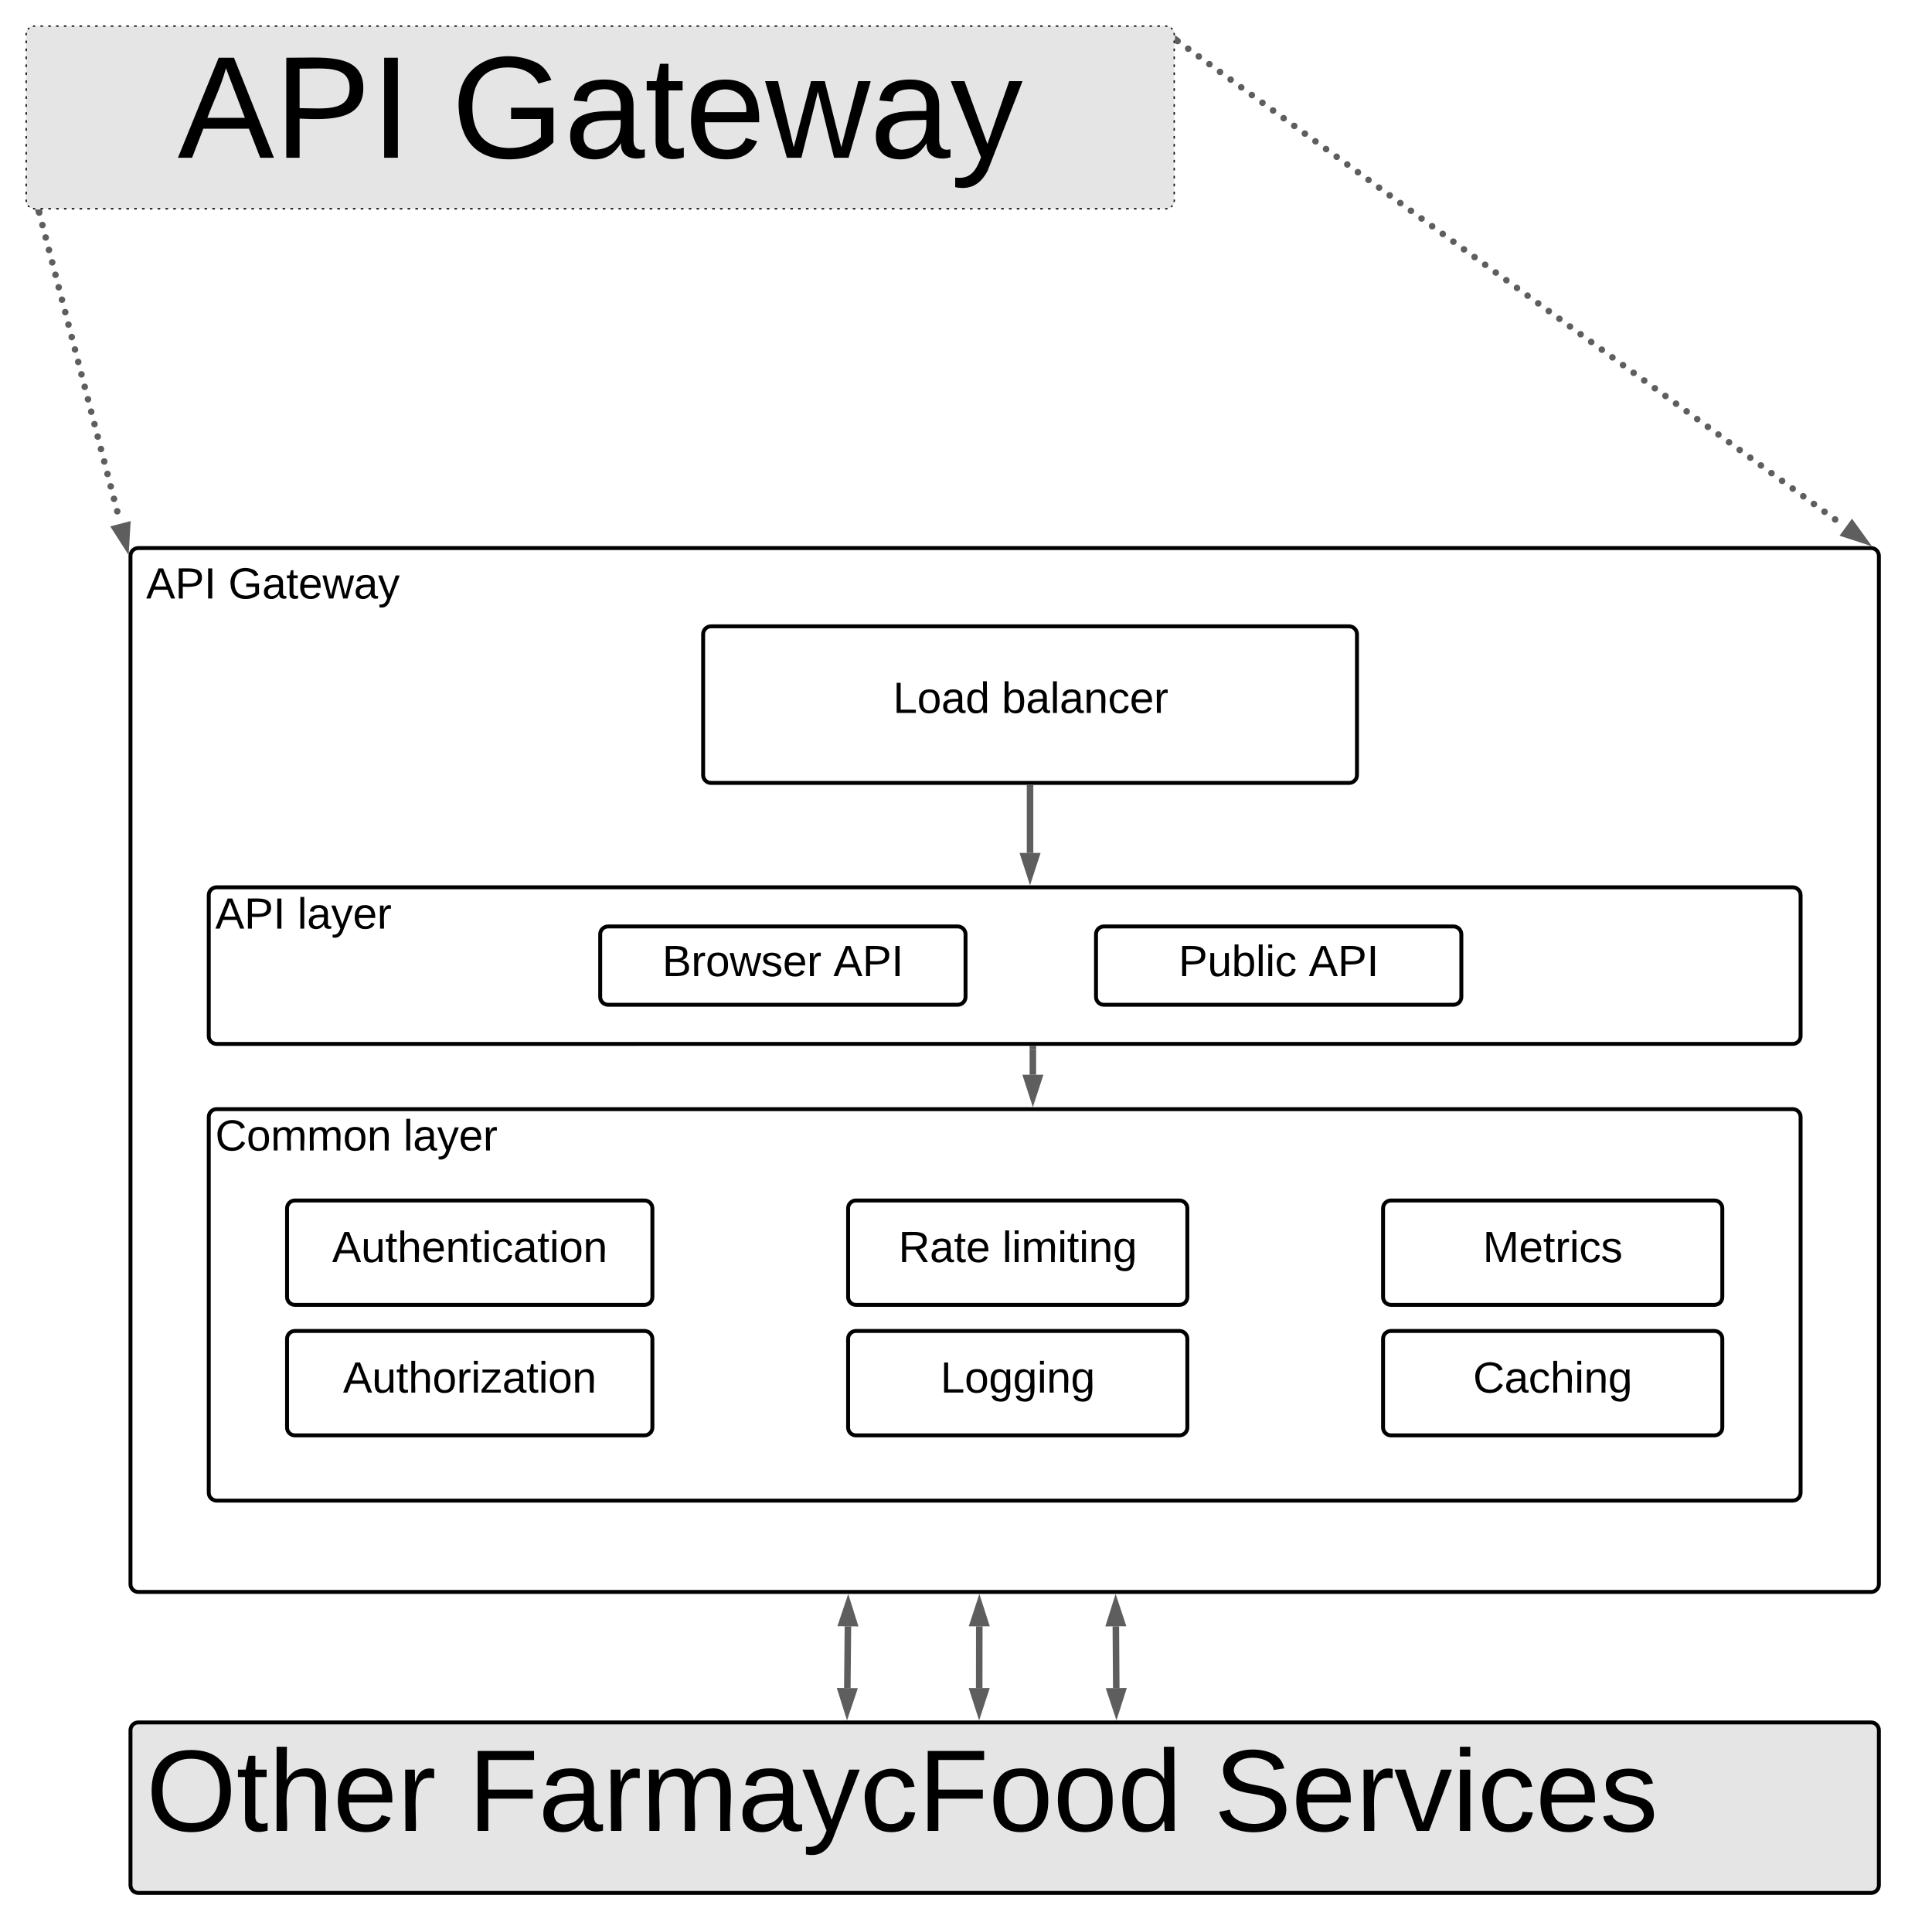 <svg xmlns="http://www.w3.org/2000/svg" xmlns:xlink="http://www.w3.org/1999/xlink" xmlns:lucid="lucid" width="1480.71" height="1470.67"><g transform="translate(-380 -280)" lucid:page-tab-id="IlzKaeKFK78S"><path d="M0 0h2000v2000H0z" fill="#fff"/><path d="M480 706c0-3.3 2.7-6 6-6h1328c3.3 0 6 2.7 6 6v788c0 3.3-2.7 6-6 6H486c-3.3 0-6-2.7-6-6z" stroke="#000" stroke-width="3" fill="#fff"/><use xlink:href="#a" transform="matrix(1,0,0,1,492,712) translate(0 26.667)"/><use xlink:href="#b" transform="matrix(1,0,0,1,492,712) translate(62.963 26.667)"/><path d="M540 1136c0-3.3 2.7-6 6-6h1208c3.3 0 6 2.7 6 6v288c0 3.3-2.7 6-6 6H546c-3.3 0-6-2.7-6-6z" stroke="#000" stroke-width="3" fill="#fff" fill-opacity="0"/><use xlink:href="#c" transform="matrix(1,0,0,1,545,1135) translate(0 26.667)"/><use xlink:href="#d" transform="matrix(1,0,0,1,545,1135) translate(144.167 26.667)"/><a xlink:href="https://github.com/selfdriventeam/kata/blob/main/doc/arc/components/notification_engine.md" target="_blank"><path d="M400 306c0-3.3 2.7-6 6-6h868c3.3 0 6 2.7 6 6v128c0 3.3-2.7 6-6 6H406c-3.3 0-6-2.7-6-6z" fill="#e5e5e5"/><path d="M401.35 302.44l1.1-1.1m2.8-1.14l.75-.2h1m4 0h1.98m4 0h2m3.98 0h2m4 0h1.98m4 0h2m3.98 0h2m4 0h1.98m4 0h2m3.98 0h2m3.98 0h2m4 0h2m3.98 0h2m3.98 0h2m4 0h1.98m4 0h2m3.98 0h2m4 0h1.98m4 0h2m3.98 0h2m4 0h1.98m4 0h2m3.98 0h2m4 0h1.98m4 0h2m3.98 0h2m3.98 0h2m4 0h2m3.98 0h2m3.98 0h2m4 0h1.98m4 0h2m3.98 0h2m4 0h1.98m4 0h2m3.98 0h2m4 0h1.98m4 0h2m3.98 0h2m3.98 0h2m4 0h2m3.98 0h2m3.98 0h2m4 0h1.98m4 0h2m3.98 0h2m4 0h1.98m4 0h2m3.98 0h2m4 0h1.98m4 0h2m3.98 0h2m4 0h1.98m4 0h2m3.98 0h2m3.98 0h2m4 0h2m3.98 0h2m3.98 0h2m4 0h1.98m4 0h2m3.98 0h2m4 0h1.98m4 0h2m3.98 0h2m4 0h1.98m4 0h2m3.98 0h2m3.98 0h2m4 0h2m3.98 0h2m3.98 0h2m4 0H838m4 0h2m3.98 0h2m4 0h1.98m4 0h2m3.98 0h2m4 0h1.98m4 0h2m3.98 0h2m4 0h1.98m4 0h2m3.98 0h2m3.98 0h2m4 0h2m3.98 0h2m3.98 0h2m4 0h1.98m4 0h2m3.98 0h2m4 0h1.98m4 0h2m3.98 0h2m4 0h1.98m4 0h2m3.98 0h2m3.98 0h2m4 0h2m3.98 0h2m3.98 0h2m4 0h1.98m4 0h2m3.98 0h2m4 0h1.98m4 0h2m3.98 0h2m4 0h1.98m4 0h2m3.98 0h2m4 0h1.98m4 0h2m3.98 0h2m3.98 0h2m4 0h2m3.98 0h2m3.98 0h2m4 0h1.98m4 0h2m3.98 0h2m4 0h1.98m4 0h2m3.98 0h2m4 0h1.98m4 0h2m3.98 0h2m3.98 0h2m4 0h2m3.98 0h2m3.98 0h2m4 0h1.98m4 0h2m3.98 0h2m4 0h1.98m4 0h2m3.98 0h2m4 0h1.98m4 0h2m3.98 0h2m4 0h1.98m4 0h2m3.98 0h2m3.98 0h2m4 0h2m3.98 0h2m3.98 0h1l.75.2m2.8 1.15l1.1 1.1m1.15 2.8l.2.75v1.02m0 4.06v2.03m0 4.07v2.04m0 4.07v2.03m0 4.07v2.03m0 4.06v2.03m0 4.06v2.03m0 4.05v2.03m0 4.07v2.03m0 4.06v2.03m0 4.07v2.03m0 4.06v2.03m0 4.07v2.03m0 4.06v2.03m0 4.07v2.03m0 4.06v2.04m0 4.07v2.04m0 4.06v2.03m0 4.07v2.03m0 4.06v2.03m0 4.06v2.02m0 4.06V434l-.2.75m-1.15 2.8l-1.1 1.1m-2.8 1.15l-.75.2h-1m-4 0h-1.98m-4 0h-2m-3.98 0h-2m-4 0h-1.98m-4 0h-2m-3.98 0h-2m-4 0h-1.98m-4 0h-2m-3.98 0h-2m-3.98 0h-2m-4 0h-2m-3.98 0h-2m-3.98 0h-2m-4 0h-1.98m-4 0h-2m-3.98 0h-2m-4 0h-1.98m-4 0h-2m-3.98 0h-2m-4 0h-1.98m-4 0h-2m-3.98 0h-2m-4 0h-1.98m-4 0h-2m-3.98 0h-2m-3.98 0h-2m-4 0h-2m-3.98 0h-2m-3.98 0h-2m-4 0h-1.98m-4 0h-2m-3.98 0h-2m-4 0h-1.98m-4 0h-2m-3.98 0h-2m-4 0h-1.98m-4 0h-2m-3.98 0h-2m-3.98 0h-2m-4 0h-2m-3.98 0h-2m-3.98 0h-2m-4 0h-1.98m-4 0h-2m-3.98 0h-2m-4 0h-1.98m-4 0h-2m-3.98 0h-2m-4 0h-1.98m-4 0h-2m-3.98 0h-2m-4 0h-1.98m-4 0h-2m-3.98 0h-2m-3.98 0h-2m-4 0h-2m-3.98 0h-2m-3.98 0h-2m-4 0h-1.98m-4 0h-2m-3.98 0h-2m-4 0h-1.98m-4 0h-2m-3.98 0h-2m-4 0h-1.98m-4 0h-2m-3.98 0h-2m-3.98 0h-2m-4 0h-2m-3.98 0h-2m-3.98 0h-2m-4 0H842m-4 0h-2m-3.98 0h-2m-4 0h-1.98m-4 0h-2m-3.98 0h-2m-4 0h-1.98m-4 0h-2m-3.98 0h-2m-4 0h-1.98m-4 0h-2m-3.98 0h-2m-3.98 0h-2m-4 0h-2m-3.98 0h-2m-3.98 0h-2m-4 0h-1.98m-4 0h-2m-3.98 0h-2m-4 0h-1.98m-4 0h-2m-3.98 0h-2m-4 0h-1.98m-4 0h-2m-3.98 0h-2m-3.98 0h-2m-4 0h-2m-3.98 0h-2m-3.98 0h-2m-4 0h-1.98m-4 0h-2m-3.98 0h-2m-4 0h-1.98m-4 0h-2m-3.98 0h-2m-4 0h-1.98m-4 0h-2m-3.98 0h-2m-4 0h-1.98m-4 0h-2m-3.98 0h-2m-3.98 0h-2m-4 0h-2m-3.98 0h-2m-3.98 0h-2m-4 0h-1.98m-4 0h-2m-3.98 0h-2m-4 0h-1.98m-4 0h-2m-3.98 0h-2m-4 0h-1.98m-4 0h-2m-3.98 0h-2m-3.98 0h-2m-4 0h-2m-3.98 0h-2m-3.98 0h-2m-4 0h-1.98m-4 0h-2m-3.98 0h-2m-4 0h-1.98m-4 0h-2m-3.98 0h-2m-4 0h-1.98m-4 0h-2m-3.98 0h-2m-4 0h-1.98m-4 0h-2m-3.98 0h-2m-3.98 0h-2m-4 0h-2m-3.98 0h-2m-3.98 0h-1l-.75-.2m-2.8-1.15l-1.1-1.1m-1.15-2.8l-.2-.75v-1.02m0-4.06v-2.03m0-4.07v-2.04m0-4.07v-2.03m0-4.07v-2.03m0-4.06v-2.03m0-4.06v-2.03m0-4.05v-2.03m0-4.07v-2.03m0-4.06v-2.03m0-4.07v-2.03m0-4.06v-2.03m0-4.07v-2.03m0-4.06v-2.03m0-4.07v-2.03m0-4.06v-2.04m0-4.07v-2.04m0-4.06v-2.03m0-4.07v-2.03m0-4.06v-2.03m0-4.06v-2.02m0-4.06V306l.2-.75" stroke="#000" fill="none"/><use xlink:href="#e" transform="matrix(1,0,0,1,412,312) translate(104.08 88.889)"/><use xlink:href="#f" transform="matrix(1,0,0,1,412,312) translate(313.957 88.889)"/><path class="lucid-link lucid-hotspot lucid-overlay-hotspot" d="M400 306c0-3.3 2.7-6 6-6h868c3.3 0 6 2.7 6 6v128c0 3.3-2.7 6-6 6H406c-3.3 0-6-2.7-6-6z" fill="none"/><path class="lucid-link lucid-hotspot lucid-overlay-hotspot" d="M401.35 302.44l1.1-1.1m2.8-1.14l.75-.2h1m4 0h1.98m4 0h2m3.98 0h2m4 0h1.98m4 0h2m3.98 0h2m4 0h1.98m4 0h2m3.98 0h2m3.98 0h2m4 0h2m3.98 0h2m3.98 0h2m4 0h1.98m4 0h2m3.98 0h2m4 0h1.98m4 0h2m3.98 0h2m4 0h1.98m4 0h2m3.98 0h2m4 0h1.98m4 0h2m3.98 0h2m3.98 0h2m4 0h2m3.98 0h2m3.98 0h2m4 0h1.98m4 0h2m3.98 0h2m4 0h1.98m4 0h2m3.98 0h2m4 0h1.98m4 0h2m3.98 0h2m3.98 0h2m4 0h2m3.98 0h2m3.98 0h2m4 0h1.98m4 0h2m3.98 0h2m4 0h1.98m4 0h2m3.98 0h2m4 0h1.98m4 0h2m3.98 0h2m4 0h1.98m4 0h2m3.98 0h2m3.98 0h2m4 0h2m3.98 0h2m3.98 0h2m4 0h1.98m4 0h2m3.98 0h2m4 0h1.98m4 0h2m3.98 0h2m4 0h1.98m4 0h2m3.98 0h2m3.98 0h2m4 0h2m3.98 0h2m3.98 0h2m4 0H838m4 0h2m3.98 0h2m4 0h1.98m4 0h2m3.98 0h2m4 0h1.98m4 0h2m3.98 0h2m4 0h1.98m4 0h2m3.98 0h2m3.98 0h2m4 0h2m3.98 0h2m3.98 0h2m4 0h1.98m4 0h2m3.98 0h2m4 0h1.98m4 0h2m3.98 0h2m4 0h1.98m4 0h2m3.98 0h2m3.98 0h2m4 0h2m3.98 0h2m3.98 0h2m4 0h1.98m4 0h2m3.98 0h2m4 0h1.98m4 0h2m3.98 0h2m4 0h1.98m4 0h2m3.98 0h2m4 0h1.98m4 0h2m3.98 0h2m3.98 0h2m4 0h2m3.98 0h2m3.98 0h2m4 0h1.98m4 0h2m3.98 0h2m4 0h1.98m4 0h2m3.98 0h2m4 0h1.98m4 0h2m3.98 0h2m3.98 0h2m4 0h2m3.98 0h2m3.98 0h2m4 0h1.98m4 0h2m3.98 0h2m4 0h1.98m4 0h2m3.98 0h2m4 0h1.98m4 0h2m3.98 0h2m4 0h1.98m4 0h2m3.98 0h2m3.98 0h2m4 0h2m3.98 0h2m3.98 0h1l.75.2m2.8 1.15l1.1 1.1m1.15 2.8l.2.75v1.02m0 4.06v2.03m0 4.07v2.04m0 4.07v2.03m0 4.07v2.03m0 4.06v2.03m0 4.06v2.03m0 4.05v2.03m0 4.07v2.03m0 4.06v2.03m0 4.07v2.03m0 4.06v2.03m0 4.07v2.03m0 4.06v2.03m0 4.07v2.03m0 4.06v2.04m0 4.07v2.04m0 4.06v2.03m0 4.07v2.03m0 4.06v2.03m0 4.06v2.02m0 4.06V434l-.2.75m-1.15 2.8l-1.1 1.1m-2.8 1.15l-.75.2h-1m-4 0h-1.98m-4 0h-2m-3.98 0h-2m-4 0h-1.98m-4 0h-2m-3.98 0h-2m-4 0h-1.98m-4 0h-2m-3.98 0h-2m-3.98 0h-2m-4 0h-2m-3.98 0h-2m-3.98 0h-2m-4 0h-1.98m-4 0h-2m-3.98 0h-2m-4 0h-1.98m-4 0h-2m-3.98 0h-2m-4 0h-1.98m-4 0h-2m-3.98 0h-2m-4 0h-1.98m-4 0h-2m-3.98 0h-2m-3.98 0h-2m-4 0h-2m-3.98 0h-2m-3.98 0h-2m-4 0h-1.98m-4 0h-2m-3.98 0h-2m-4 0h-1.98m-4 0h-2m-3.98 0h-2m-4 0h-1.98m-4 0h-2m-3.98 0h-2m-3.98 0h-2m-4 0h-2m-3.98 0h-2m-3.98 0h-2m-4 0h-1.98m-4 0h-2m-3.98 0h-2m-4 0h-1.98m-4 0h-2m-3.98 0h-2m-4 0h-1.98m-4 0h-2m-3.98 0h-2m-4 0h-1.98m-4 0h-2m-3.98 0h-2m-3.98 0h-2m-4 0h-2m-3.98 0h-2m-3.98 0h-2m-4 0h-1.98m-4 0h-2m-3.98 0h-2m-4 0h-1.98m-4 0h-2m-3.98 0h-2m-4 0h-1.98m-4 0h-2m-3.98 0h-2m-3.98 0h-2m-4 0h-2m-3.98 0h-2m-3.98 0h-2m-4 0H842m-4 0h-2m-3.98 0h-2m-4 0h-1.98m-4 0h-2m-3.98 0h-2m-4 0h-1.98m-4 0h-2m-3.98 0h-2m-4 0h-1.98m-4 0h-2m-3.98 0h-2m-3.98 0h-2m-4 0h-2m-3.98 0h-2m-3.98 0h-2m-4 0h-1.98m-4 0h-2m-3.98 0h-2m-4 0h-1.98m-4 0h-2m-3.98 0h-2m-4 0h-1.98m-4 0h-2m-3.98 0h-2m-3.98 0h-2m-4 0h-2m-3.98 0h-2m-3.98 0h-2m-4 0h-1.98m-4 0h-2m-3.98 0h-2m-4 0h-1.98m-4 0h-2m-3.98 0h-2m-4 0h-1.98m-4 0h-2m-3.98 0h-2m-4 0h-1.98m-4 0h-2m-3.98 0h-2m-3.98 0h-2m-4 0h-2m-3.98 0h-2m-3.98 0h-2m-4 0h-1.98m-4 0h-2m-3.98 0h-2m-4 0h-1.98m-4 0h-2m-3.98 0h-2m-4 0h-1.98m-4 0h-2m-3.98 0h-2m-3.98 0h-2m-4 0h-2m-3.98 0h-2m-3.98 0h-2m-4 0h-1.98m-4 0h-2m-3.98 0h-2m-4 0h-1.98m-4 0h-2m-3.98 0h-2m-4 0h-1.98m-4 0h-2m-3.98 0h-2m-4 0h-1.98m-4 0h-2m-3.98 0h-2m-3.98 0h-2m-4 0h-2m-3.98 0h-2m-3.98 0h-1l-.75-.2m-2.8-1.15l-1.1-1.1m-1.15-2.8l-.2-.75v-1.02m0-4.06v-2.03m0-4.07v-2.04m0-4.07v-2.03m0-4.07v-2.03m0-4.06v-2.03m0-4.06v-2.03m0-4.05v-2.03m0-4.07v-2.03m0-4.06v-2.03m0-4.07v-2.03m0-4.06v-2.03m0-4.07v-2.03m0-4.06v-2.03m0-4.07v-2.03m0-4.06v-2.04m0-4.07v-2.04m0-4.06v-2.03m0-4.07v-2.03m0-4.06v-2.03m0-4.06v-2.02m0-4.06V306l.2-.75" fill="none"/></a><path d="M412.53 442.92c0 1.38-1.12 2.5-2.5 2.5s-2.5-1.12-2.5-2.5 1.12-2.5 2.5-2.5 2.5 1.12 2.5 2.5zm2.5 9.54c0 1.38-1.13 2.5-2.5 2.5-1.4 0-2.5-1.12-2.5-2.5s1.1-2.5 2.5-2.5c1.37 0 2.5 1.12 2.5 2.5zm2.5 9.53c0 1.38-1.13 2.5-2.5 2.5-1.4 0-2.5-1.12-2.5-2.5 0-1.4 1.1-2.5 2.5-2.5 1.37 0 2.5 1.1 2.5 2.5zm2.48 9.53c0 1.38-1.1 2.5-2.5 2.5-1.37 0-2.5-1.12-2.5-2.5s1.13-2.5 2.5-2.5c1.4 0 2.5 1.12 2.5 2.5zm2.5 9.54c0 1.38-1.12 2.5-2.5 2.5s-2.5-1.12-2.5-2.5 1.12-2.5 2.5-2.5 2.5 1.12 2.5 2.5zm2.5 9.54c0 1.4-1.13 2.5-2.5 2.5-1.4 0-2.5-1.1-2.5-2.5 0-1.37 1.1-2.5 2.5-2.5 1.37 0 2.5 1.13 2.5 2.5zm2.48 9.55c0 1.38-1.12 2.5-2.5 2.5s-2.5-1.12-2.5-2.5c0-1.4 1.12-2.5 2.5-2.5s2.5 1.1 2.5 2.5zm2.5 9.53c0 1.38-1.13 2.5-2.5 2.5-1.4 0-2.5-1.12-2.5-2.5s1.1-2.5 2.5-2.5c1.37 0 2.5 1.12 2.5 2.5zm2.5 9.54c0 1.38-1.13 2.5-2.5 2.5-1.4 0-2.5-1.12-2.5-2.5s1.1-2.5 2.5-2.5c1.37 0 2.5 1.12 2.5 2.5zm2.48 9.54c0 1.38-1.12 2.5-2.5 2.5s-2.5-1.12-2.5-2.5 1.12-2.5 2.5-2.5 2.5 1.12 2.5 2.5zm2.5 9.54c0 1.38-1.13 2.5-2.5 2.5-1.4 0-2.5-1.12-2.5-2.5s1.1-2.5 2.5-2.5c1.37 0 2.5 1.12 2.5 2.5zm2.48 9.53c0 1.4-1.12 2.5-2.5 2.5s-2.5-1.1-2.5-2.5c0-1.38 1.12-2.5 2.5-2.5s2.5 1.12 2.5 2.5zm2.5 9.54c0 1.38-1.13 2.5-2.5 2.5-1.4 0-2.5-1.12-2.5-2.5s1.1-2.5 2.5-2.5c1.37 0 2.5 1.12 2.5 2.5zm2.48 9.54c0 1.4-1.12 2.5-2.5 2.5s-2.5-1.1-2.5-2.5c0-1.37 1.12-2.5 2.5-2.5s2.5 1.13 2.5 2.5zm2.5 9.55c0 1.38-1.12 2.5-2.5 2.5-1.4 0-2.5-1.12-2.5-2.5s1.1-2.5 2.5-2.5c1.38 0 2.5 1.12 2.5 2.5zm2.5 9.54c0 1.37-1.13 2.5-2.5 2.5-1.4 0-2.5-1.13-2.5-2.5 0-1.4 1.1-2.5 2.5-2.5 1.37 0 2.5 1.1 2.5 2.5zm2.48 9.52c0 1.38-1.12 2.5-2.5 2.5s-2.5-1.12-2.5-2.5 1.12-2.5 2.5-2.5 2.5 1.12 2.5 2.5zm2.5 9.54c0 1.38-1.13 2.5-2.5 2.5-1.4 0-2.5-1.12-2.5-2.5s1.1-2.5 2.5-2.5c1.37 0 2.5 1.12 2.5 2.5zm2.48 9.54c0 1.38-1.12 2.5-2.5 2.5s-2.5-1.12-2.5-2.5 1.12-2.5 2.5-2.5 2.5 1.12 2.5 2.5zm2.5 9.54c0 1.38-1.13 2.5-2.5 2.5-1.4 0-2.5-1.12-2.5-2.5s1.1-2.5 2.5-2.5c1.37 0 2.5 1.12 2.5 2.5zm2.48 9.53c0 1.4-1.1 2.5-2.5 2.5-1.38 0-2.5-1.1-2.5-2.5 0-1.38 1.12-2.5 2.5-2.5 1.4 0 2.5 1.12 2.5 2.5zm2.5 9.54c0 1.4-1.12 2.5-2.5 2.5s-2.5-1.1-2.5-2.5c0-1.37 1.12-2.5 2.5-2.5s2.5 1.13 2.5 2.5zm2.5 9.55c0 1.38-1.13 2.5-2.5 2.5-1.4 0-2.5-1.12-2.5-2.5s1.1-2.5 2.5-2.5c1.37 0 2.5 1.12 2.5 2.5zm2.48 9.54c0 1.37-1.12 2.5-2.5 2.5s-2.5-1.13-2.5-2.5c0-1.4 1.12-2.5 2.5-2.5s2.5 1.1 2.5 2.5zm2.5 9.53c0 1.38-1.13 2.5-2.5 2.5-1.4 0-2.5-1.12-2.5-2.5s1.1-2.5 2.5-2.5c1.37 0 2.5 1.12 2.5 2.5z" fill="#5e5e5e"/><path d="M412.47 442.35l-4.84 1.26-.8-3.1h5.15z" fill="#5e5e5e"/><path d="M476.56 697.6l-8.1-12.65 8.98-2.34z" stroke="#5e5e5e" stroke-width="5" fill="#5e5e5e"/><path d="M1285.02 311.44c0 1.38-1.12 2.5-2.5 2.5s-2.5-1.12-2.5-2.5 1.12-2.5 2.5-2.5 2.5 1.12 2.5 2.5zm8.13 5.9c0 1.4-1.12 2.5-2.5 2.5s-2.5-1.1-2.5-2.5c0-1.37 1.12-2.5 2.5-2.5s2.5 1.13 2.5 2.5zm8.13 5.93c0 1.38-1.12 2.5-2.5 2.5s-2.5-1.12-2.5-2.5 1.12-2.5 2.5-2.5 2.5 1.12 2.5 2.5zm8.13 5.9c0 1.4-1.1 2.5-2.5 2.5-1.37 0-2.5-1.1-2.5-2.5 0-1.37 1.13-2.5 2.5-2.5 1.4 0 2.5 1.13 2.5 2.5zm8.14 5.93c0 1.38-1.12 2.5-2.5 2.5-1.4 0-2.5-1.12-2.5-2.5s1.1-2.5 2.5-2.5c1.38 0 2.5 1.12 2.5 2.5zm8.12 5.9c0 1.4-1.12 2.5-2.5 2.5s-2.5-1.1-2.5-2.5c0-1.37 1.12-2.5 2.5-2.5s2.5 1.13 2.5 2.5zm8.13 5.92c0 1.38-1.13 2.5-2.5 2.5-1.4 0-2.5-1.12-2.5-2.5s1.1-2.5 2.5-2.5c1.37 0 2.5 1.12 2.5 2.5zm8.12 5.92c0 1.38-1.12 2.5-2.5 2.5s-2.5-1.12-2.5-2.5 1.12-2.5 2.5-2.5 2.5 1.12 2.5 2.5zm8.13 5.9c0 1.4-1.12 2.5-2.5 2.5s-2.5-1.1-2.5-2.5c0-1.37 1.12-2.5 2.5-2.5s2.5 1.13 2.5 2.5zm8.13 5.93c0 1.38-1.12 2.5-2.5 2.5s-2.5-1.12-2.5-2.5c0-1.4 1.12-2.5 2.5-2.5s2.5 1.1 2.5 2.5zm8.13 5.9c0 1.4-1.1 2.5-2.5 2.5-1.37 0-2.5-1.1-2.5-2.5 0-1.37 1.13-2.5 2.5-2.5 1.4 0 2.5 1.13 2.5 2.5zm8.13 5.92c0 1.37-1.1 2.5-2.5 2.5-1.38 0-2.5-1.13-2.5-2.5 0-1.4 1.12-2.5 2.5-2.5 1.4 0 2.5 1.1 2.5 2.5zm8.13 5.9c0 1.4-1.12 2.5-2.5 2.5s-2.5-1.1-2.5-2.5c0-1.37 1.12-2.5 2.5-2.5s2.5 1.13 2.5 2.5zm8.13 5.92c0 1.38-1.13 2.5-2.5 2.5-1.4 0-2.5-1.12-2.5-2.5s1.1-2.5 2.5-2.5c1.37 0 2.5 1.12 2.5 2.5zm8.12 5.92c0 1.38-1.12 2.5-2.5 2.5s-2.5-1.12-2.5-2.5c0-1.4 1.12-2.5 2.5-2.5s2.5 1.1 2.5 2.5zm8.13 5.9c0 1.4-1.12 2.5-2.5 2.5s-2.5-1.1-2.5-2.5c0-1.37 1.12-2.5 2.5-2.5s2.5 1.13 2.5 2.5zm8.13 5.92c0 1.38-1.12 2.5-2.5 2.5s-2.5-1.12-2.5-2.5 1.12-2.5 2.5-2.5 2.5 1.12 2.5 2.5zm8.13 5.92c0 1.38-1.1 2.5-2.5 2.5-1.38 0-2.5-1.12-2.5-2.5s1.12-2.5 2.5-2.5c1.4 0 2.5 1.12 2.5 2.5zm8.13 5.9c0 1.4-1.12 2.5-2.5 2.5s-2.5-1.1-2.5-2.5c0-1.37 1.12-2.5 2.5-2.5s2.5 1.13 2.5 2.5zm8.13 5.92c0 1.4-1.12 2.5-2.5 2.5s-2.5-1.1-2.5-2.5c0-1.38 1.12-2.5 2.5-2.5s2.5 1.12 2.5 2.5zm8.13 5.92c0 1.38-1.13 2.5-2.5 2.5-1.4 0-2.5-1.12-2.5-2.5s1.1-2.5 2.5-2.5c1.37 0 2.5 1.12 2.5 2.5zm8.12 5.9c0 1.4-1.12 2.5-2.5 2.5s-2.5-1.1-2.5-2.5c0-1.37 1.12-2.5 2.5-2.5s2.5 1.13 2.5 2.5zm8.13 5.93c0 1.38-1.12 2.5-2.5 2.5s-2.5-1.12-2.5-2.5 1.12-2.5 2.5-2.5 2.5 1.12 2.5 2.5zm8.13 5.9c0 1.4-1.12 2.5-2.5 2.5s-2.5-1.1-2.5-2.5c0-1.37 1.12-2.5 2.5-2.5s2.5 1.13 2.5 2.5zm8.13 5.92c0 1.38-1.1 2.5-2.5 2.5-1.38 0-2.5-1.12-2.5-2.5s1.12-2.5 2.5-2.5c1.4 0 2.5 1.12 2.5 2.5zm8.13 5.92c0 1.37-1.12 2.5-2.5 2.5s-2.5-1.13-2.5-2.5c0-1.4 1.12-2.5 2.5-2.5s2.5 1.1 2.5 2.5zm8.13 5.9c0 1.38-1.12 2.5-2.5 2.5s-2.5-1.12-2.5-2.5 1.12-2.5 2.5-2.5 2.5 1.12 2.5 2.5zm8.13 5.92c0 1.38-1.13 2.5-2.5 2.5-1.4 0-2.5-1.12-2.5-2.5s1.1-2.5 2.5-2.5c1.37 0 2.5 1.12 2.5 2.5zm8.12 5.9c0 1.4-1.12 2.5-2.5 2.5s-2.5-1.1-2.5-2.5c0-1.37 1.12-2.5 2.5-2.5s2.5 1.13 2.5 2.5zm8.13 5.92c0 1.38-1.12 2.5-2.5 2.5s-2.5-1.12-2.5-2.5 1.12-2.5 2.5-2.5 2.5 1.12 2.5 2.5zm8.13 5.92c0 1.38-1.12 2.5-2.5 2.5s-2.5-1.12-2.5-2.5 1.12-2.5 2.5-2.5 2.5 1.12 2.5 2.5zm8.12 5.9c0 1.4-1.1 2.5-2.5 2.5-1.38 0-2.5-1.1-2.5-2.5 0-1.37 1.12-2.5 2.5-2.5 1.4 0 2.5 1.13 2.5 2.5zm8.13 5.93c0 1.37-1.12 2.5-2.5 2.5s-2.5-1.13-2.5-2.5c0-1.4 1.12-2.5 2.5-2.5s2.5 1.1 2.5 2.5zm8.13 5.9c0 1.38-1.12 2.5-2.5 2.5s-2.5-1.12-2.5-2.5 1.12-2.5 2.5-2.5 2.5 1.12 2.5 2.5zm8.13 5.9c0 1.4-1.13 2.5-2.5 2.5-1.4 0-2.5-1.1-2.5-2.5 0-1.37 1.1-2.5 2.5-2.5 1.37 0 2.5 1.13 2.5 2.5zm8.12 5.93c0 1.38-1.12 2.5-2.5 2.5s-2.5-1.12-2.5-2.5 1.12-2.5 2.5-2.5 2.5 1.12 2.5 2.5zm8.13 5.9c0 1.4-1.12 2.5-2.5 2.5s-2.5-1.1-2.5-2.5c0-1.37 1.12-2.5 2.5-2.5s2.5 1.13 2.5 2.5zm8.13 5.92c0 1.4-1.12 2.5-2.5 2.5-1.4 0-2.5-1.1-2.5-2.5 0-1.38 1.1-2.5 2.5-2.5 1.38 0 2.5 1.12 2.5 2.5zm8.12 5.92c0 1.38-1.12 2.5-2.5 2.5s-2.5-1.12-2.5-2.5 1.12-2.5 2.5-2.5 2.5 1.12 2.5 2.5zm8.13 5.9c0 1.4-1.12 2.5-2.5 2.5s-2.5-1.1-2.5-2.5c0-1.37 1.12-2.5 2.5-2.5s2.5 1.13 2.5 2.5zm8.13 5.93c0 1.38-1.12 2.5-2.5 2.5s-2.5-1.12-2.5-2.5 1.12-2.5 2.5-2.5 2.5 1.12 2.5 2.5zm8.13 5.9c0 1.4-1.13 2.5-2.5 2.5-1.4 0-2.5-1.1-2.5-2.5 0-1.37 1.1-2.5 2.5-2.5 1.37 0 2.5 1.13 2.5 2.5zm8.12 5.92c0 1.4-1.12 2.5-2.5 2.5s-2.5-1.1-2.5-2.5c0-1.38 1.12-2.5 2.5-2.5s2.5 1.12 2.5 2.5zm8.13 5.92c0 1.38-1.12 2.5-2.5 2.5s-2.5-1.12-2.5-2.5 1.12-2.5 2.5-2.5 2.5 1.12 2.5 2.5zm8.12 5.9c0 1.4-1.1 2.5-2.5 2.5-1.38 0-2.5-1.1-2.5-2.5 0-1.37 1.12-2.5 2.5-2.5 1.4 0 2.5 1.13 2.5 2.5zm8.13 5.93c0 1.38-1.12 2.5-2.5 2.5s-2.5-1.12-2.5-2.5 1.12-2.5 2.5-2.5 2.5 1.12 2.5 2.5zm8.13 5.9c0 1.4-1.12 2.5-2.5 2.5s-2.5-1.1-2.5-2.5c0-1.37 1.12-2.5 2.5-2.5s2.5 1.13 2.5 2.5zm8.13 5.92c0 1.37-1.12 2.5-2.5 2.5s-2.5-1.13-2.5-2.5c0-1.4 1.12-2.5 2.5-2.5s2.5 1.1 2.5 2.5zm8.13 5.9c0 1.4-1.13 2.5-2.5 2.5-1.4 0-2.5-1.1-2.5-2.5 0-1.37 1.1-2.5 2.5-2.5 1.37 0 2.5 1.13 2.5 2.5zm8.12 5.92c0 1.38-1.12 2.5-2.5 2.5s-2.5-1.12-2.5-2.5 1.12-2.5 2.5-2.5 2.5 1.12 2.5 2.5zm8.13 5.92c0 1.38-1.12 2.5-2.5 2.5-1.4 0-2.5-1.12-2.5-2.5 0-1.4 1.1-2.5 2.5-2.5 1.38 0 2.5 1.1 2.5 2.5zm8.12 5.9c0 1.4-1.12 2.5-2.5 2.5s-2.5-1.1-2.5-2.5c0-1.37 1.12-2.5 2.5-2.5s2.5 1.13 2.5 2.5zm8.13 5.92c0 1.38-1.12 2.5-2.5 2.5s-2.5-1.12-2.5-2.5 1.12-2.5 2.5-2.5 2.5 1.12 2.5 2.5zm8.13 5.92c0 1.38-1.12 2.5-2.5 2.5s-2.5-1.12-2.5-2.5 1.12-2.5 2.5-2.5 2.5 1.12 2.5 2.5zm8.13 5.9c0 1.4-1.12 2.5-2.5 2.5s-2.5-1.1-2.5-2.5c0-1.37 1.12-2.5 2.5-2.5s2.5 1.13 2.5 2.5zm8.13 5.93c0 1.4-1.13 2.5-2.5 2.5-1.4 0-2.5-1.1-2.5-2.5 0-1.38 1.1-2.5 2.5-2.5 1.37 0 2.5 1.12 2.5 2.5zm8.12 5.92c0 1.38-1.12 2.5-2.5 2.5s-2.5-1.12-2.5-2.5 1.12-2.5 2.5-2.5 2.5 1.12 2.5 2.5zm8.12 5.9c0 1.4-1.1 2.5-2.5 2.5-1.38 0-2.5-1.1-2.5-2.5 0-1.37 1.12-2.5 2.5-2.5 1.4 0 2.5 1.13 2.5 2.5zm8.13 5.93c0 1.38-1.12 2.5-2.5 2.5s-2.5-1.12-2.5-2.5 1.12-2.5 2.5-2.5 2.5 1.12 2.5 2.5zm8.13 5.9c0 1.4-1.12 2.5-2.5 2.5s-2.5-1.1-2.5-2.5c0-1.37 1.12-2.5 2.5-2.5s2.5 1.13 2.5 2.5zm8.13 5.92c0 1.4-1.12 2.5-2.5 2.5s-2.5-1.1-2.5-2.5c0-1.38 1.12-2.5 2.5-2.5s2.5 1.12 2.5 2.5zm8.13 5.92c0 1.37-1.12 2.5-2.5 2.5s-2.5-1.13-2.5-2.5c0-1.4 1.12-2.5 2.5-2.5s2.5 1.1 2.5 2.5zm8.13 5.9c0 1.38-1.13 2.5-2.5 2.5-1.4 0-2.5-1.12-2.5-2.5s1.1-2.5 2.5-2.5c1.37 0 2.5 1.12 2.5 2.5z" fill="#5e5e5e"/><path d="M1284.04 309.46l-2.94 4.04-.6-.44v-6.18z" fill="#5e5e5e"/><path d="M1808.17 693.88l-14.26-4.64 5.46-7.5z" stroke="#5e5e5e" stroke-width="5" fill="#5e5e5e"/><path d="M600 1206c0-3.3 2.7-6 6-6h268c3.3 0 6 2.7 6 6v68c0 3.3-2.7 6-6 6H606c-3.3 0-6-2.7-6-6z" stroke="#000" stroke-width="3" fill="#fff"/><use xlink:href="#g" transform="matrix(1,0,0,1,605,1205) translate(29.537 42.198)"/><path d="M918.9 766c0-3.3 2.67-6 6-6H1414c3.3 0 6 2.7 6 6v108c0 3.3-2.7 6-6 6H924.9c-3.33 0-6-2.7-6-6z" stroke="#000" stroke-width="3" fill="#fff"/><use xlink:href="#h" transform="matrix(1,0,0,1,923.886,765) translate(140.537 61.354)"/><use xlink:href="#i" transform="matrix(1,0,0,1,923.886,765) translate(223.87 61.354)"/><path d="M1440 1206c0-3.3 2.7-6 6-6h248c3.3 0 6 2.7 6 6v68c0 3.3-2.7 6-6 6h-248c-3.3 0-6-2.7-6-6z" stroke="#000" stroke-width="3" fill="#fff"/><use xlink:href="#j" transform="matrix(1,0,0,1,1445,1205) translate(71.435 42.198)"/><path d="M540 966c0-3.3 2.7-6 6-6h1208c3.3 0 6 2.7 6 6v108c0 3.3-2.7 6-6 6H546c-3.3 0-6-2.7-6-6z" stroke="#000" stroke-width="3" fill="#fff"/><use xlink:href="#a" transform="matrix(1,0,0,1,545,965) translate(0 26.667)"/><use xlink:href="#d" transform="matrix(1,0,0,1,545,965) translate(62.963 26.667)"/><path d="M600 1306c0-3.3 2.7-6 6-6h268c3.3 0 6 2.7 6 6v68c0 3.3-2.7 6-6 6H606c-3.3 0-6-2.7-6-6z" stroke="#000" stroke-width="3" fill="#fff"/><use xlink:href="#k" transform="matrix(1,0,0,1,605,1305) translate(37.917 42.198)"/><path d="M1169.44 884v49.64" stroke="#5e5e5e" stroke-width="5" fill="none"/><path d="M1171.94 884.07h-5v-2.57h5z" fill="#5e5e5e"/><path d="M1169.44 950.4l-4.63-14.26h9.28z" stroke="#5e5e5e" stroke-width="5" fill="#5e5e5e"/><path d="M1171.6 1084v19.64" stroke="#5e5e5e" stroke-width="5" fill="none"/><path d="M1174.1 1084.06h-5v-2.56h5z" fill="#5e5e5e"/><path d="M1171.6 1120.4l-4.62-14.26h9.27z" stroke="#5e5e5e" stroke-width="5" fill="#5e5e5e"/><path d="M1440 1306c0-3.3 2.7-6 6-6h248c3.3 0 6 2.7 6 6v68c0 3.3-2.7 6-6 6h-248c-3.3 0-6-2.7-6-6z" stroke="#000" stroke-width="3" fill="#fff"/><use xlink:href="#l" transform="matrix(1,0,0,1,1445,1305) translate(63.981 42.198)"/><path d="M1030 1306c0-3.3 2.7-6 6-6h248c3.3 0 6 2.7 6 6v68c0 3.3-2.7 6-6 6h-248c-3.3 0-6-2.7-6-6z" stroke="#000" stroke-width="3" fill="#fff"/><use xlink:href="#m" transform="matrix(1,0,0,1,1035,1305) translate(65.787 42.198)"/><path d="M840 996c0-3.3 2.7-6 6-6h268c3.3 0 6 2.7 6 6v48c0 3.3-2.7 6-6 6H846c-3.3 0-6-2.7-6-6z" stroke="#000" stroke-width="3" fill="#fff"/><use xlink:href="#n" transform="matrix(1,0,0,1,845,995) translate(42.546 33.042)"/><use xlink:href="#o" transform="matrix(1,0,0,1,845,995) translate(173.75 33.042)"/><path d="M1220 996c0-3.3 2.7-6 6-6h268c3.3 0 6 2.7 6 6v48c0 3.3-2.7 6-6 6h-268c-3.3 0-6-2.7-6-6z" stroke="#000" stroke-width="3" fill="#fff"/><use xlink:href="#p" transform="matrix(1,0,0,1,1225,995) translate(58.241 33.042)"/><use xlink:href="#o" transform="matrix(1,0,0,1,1225,995) translate(158.056 33.042)"/><path d="M1030 1206c0-3.3 2.7-6 6-6h248c3.3 0 6 2.7 6 6v68c0 3.3-2.7 6-6 6h-248c-3.3 0-6-2.7-6-6z" stroke="#000" stroke-width="3" fill="#fff"/><use xlink:href="#q" transform="matrix(1,0,0,1,1035,1205) translate(33.611 42.198)"/><use xlink:href="#r" transform="matrix(1,0,0,1,1035,1205) translate(113.148 42.198)"/><path d="M480 1606c0-3.3 2.7-6 6-6h1328c3.3 0 6 2.7 6 6v118.67c0 3.3-2.7 6-6 6H486c-3.3 0-6-2.7-6-6z" stroke="#000" stroke-width="3" fill="#e5e5e5"/><use xlink:href="#s" transform="matrix(1,0,0,1,492,1612) translate(0 71.111)"/><use xlink:href="#t" transform="matrix(1,0,0,1,492,1612) translate(246.667 71.111)"/><use xlink:href="#u" transform="matrix(1,0,0,1,492,1612) translate(818.519 71.111)"/><path d="M1130.54 1526.36l-.07 47.28" stroke="#5e5e5e" stroke-width="5" fill="none"/><path d="M1130.57 1509.6l4.6 14.26h-9.26zM1130.44 1590.4l-4.6-14.26h9.26z" stroke="#5e5e5e" stroke-width="5" fill="#5e5e5e"/><path d="M1235.2 1526.36l.32 47.28" stroke="#5e5e5e" stroke-width="5" fill="none"/><path d="M1235.08 1509.6l4.73 14.23-9.26.06zM1235.63 1590.4l-4.73-14.22 9.27-.07z" stroke="#5e5e5e" stroke-width="5" fill="#5e5e5e"/><path d="M1029.86 1526.36l-.46 47.3" stroke="#5e5e5e" stroke-width="5" fill="none"/><path d="M1030.02 1509.6l4.5 14.3-9.27-.1zM1029.24 1590.4l-4.5-14.3 9.27.1z" stroke="#5e5e5e" stroke-width="5" fill="#5e5e5e"/><defs><path d="M205 0l-28-72H64L36 0H1l101-248h38L239 0h-34zm-38-99l-47-123c-12 45-31 82-46 123h93" id="v"/><path d="M30-248c87 1 191-15 191 75 0 78-77 80-158 76V0H30v-248zm33 125c57 0 124 11 124-50 0-59-68-47-124-48v98" id="w"/><path d="M33 0v-248h34V0H33" id="x"/><g id="a"><use transform="matrix(0.093,0,0,0.093,0,0)" xlink:href="#v"/><use transform="matrix(0.093,0,0,0.093,22.222,0)" xlink:href="#w"/><use transform="matrix(0.093,0,0,0.093,44.444,0)" xlink:href="#x"/></g><path d="M143 4C61 4 22-44 18-125c-5-107 100-154 193-111 17 8 29 25 37 43l-32 9c-13-25-37-40-76-40-61 0-88 39-88 99 0 61 29 100 91 101 35 0 62-11 79-27v-45h-74v-28h105v86C228-13 192 4 143 4" id="y"/><path d="M141-36C126-15 110 5 73 4 37 3 15-17 15-53c-1-64 63-63 125-63 3-35-9-54-41-54-24 1-41 7-42 31l-33-3c5-37 33-52 76-52 45 0 72 20 72 64v82c-1 20 7 32 28 27v20c-31 9-61-2-59-35zM48-53c0 20 12 33 32 33 41-3 63-29 60-74-43 2-92-5-92 41" id="z"/><path d="M59-47c-2 24 18 29 38 22v24C64 9 27 4 27-40v-127H5v-23h24l9-43h21v43h35v23H59v120" id="A"/><path d="M100-194c63 0 86 42 84 106H49c0 40 14 67 53 68 26 1 43-12 49-29l28 8c-11 28-37 45-77 45C44 4 14-33 15-96c1-61 26-98 85-98zm52 81c6-60-76-77-97-28-3 7-6 17-6 28h103" id="B"/><path d="M206 0h-36l-40-164L89 0H53L-1-190h32L70-26l43-164h34l41 164 42-164h31" id="C"/><path d="M179-190L93 31C79 59 56 82 12 73V49c39 6 53-20 64-50L1-190h34L92-34l54-156h33" id="D"/><g id="b"><use transform="matrix(0.093,0,0,0.093,0,0)" xlink:href="#y"/><use transform="matrix(0.093,0,0,0.093,25.926,0)" xlink:href="#z"/><use transform="matrix(0.093,0,0,0.093,44.444,0)" xlink:href="#A"/><use transform="matrix(0.093,0,0,0.093,53.704,0)" xlink:href="#B"/><use transform="matrix(0.093,0,0,0.093,72.222,0)" xlink:href="#C"/><use transform="matrix(0.093,0,0,0.093,96.204,0)" xlink:href="#z"/><use transform="matrix(0.093,0,0,0.093,114.722,0)" xlink:href="#D"/></g><path d="M212-179c-10-28-35-45-73-45-59 0-87 40-87 99 0 60 29 101 89 101 43 0 62-24 78-52l27 14C228-24 195 4 139 4 59 4 22-46 18-125c-6-104 99-153 187-111 19 9 31 26 39 46" id="E"/><path d="M100-194c62-1 85 37 85 99 1 63-27 99-86 99S16-35 15-95c0-66 28-99 85-99zM99-20c44 1 53-31 53-75 0-43-8-75-51-75s-53 32-53 75 10 74 51 75" id="F"/><path d="M210-169c-67 3-38 105-44 169h-31v-121c0-29-5-50-35-48C34-165 62-65 56 0H25l-1-190h30c1 10-1 24 2 32 10-44 99-50 107 0 11-21 27-35 58-36 85-2 47 119 55 194h-31v-121c0-29-5-49-35-48" id="G"/><path d="M117-194c89-4 53 116 60 194h-32v-121c0-31-8-49-39-48C34-167 62-67 57 0H25l-1-190h30c1 10-1 24 2 32 11-22 29-35 61-36" id="H"/><g id="c"><use transform="matrix(0.093,0,0,0.093,0,0)" xlink:href="#E"/><use transform="matrix(0.093,0,0,0.093,23.981,0)" xlink:href="#F"/><use transform="matrix(0.093,0,0,0.093,42.5,0)" xlink:href="#G"/><use transform="matrix(0.093,0,0,0.093,70.185,0)" xlink:href="#G"/><use transform="matrix(0.093,0,0,0.093,97.87,0)" xlink:href="#F"/><use transform="matrix(0.093,0,0,0.093,116.389,0)" xlink:href="#H"/></g><path d="M24 0v-261h32V0H24" id="I"/><path d="M114-163C36-179 61-72 57 0H25l-1-190h30c1 12-1 29 2 39 6-27 23-49 58-41v29" id="J"/><g id="d"><use transform="matrix(0.093,0,0,0.093,0,0)" xlink:href="#I"/><use transform="matrix(0.093,0,0,0.093,7.315,0)" xlink:href="#z"/><use transform="matrix(0.093,0,0,0.093,25.833,0)" xlink:href="#D"/><use transform="matrix(0.093,0,0,0.093,42.5,0)" xlink:href="#B"/><use transform="matrix(0.093,0,0,0.093,61.019,0)" xlink:href="#J"/></g><g id="e"><use transform="matrix(0.309,0,0,0.309,0,0)" xlink:href="#v"/><use transform="matrix(0.309,0,0,0.309,74.074,0)" xlink:href="#w"/><use transform="matrix(0.309,0,0,0.309,148.148,0)" xlink:href="#x"/></g><g id="f"><use transform="matrix(0.309,0,0,0.309,0,0)" xlink:href="#y"/><use transform="matrix(0.309,0,0,0.309,86.42,0)" xlink:href="#z"/><use transform="matrix(0.309,0,0,0.309,148.148,0)" xlink:href="#A"/><use transform="matrix(0.309,0,0,0.309,179.012,0)" xlink:href="#B"/><use transform="matrix(0.309,0,0,0.309,240.741,0)" xlink:href="#C"/><use transform="matrix(0.309,0,0,0.309,320.679,0)" xlink:href="#z"/><use transform="matrix(0.309,0,0,0.309,382.407,0)" xlink:href="#D"/></g><path d="M84 4C-5 8 30-112 23-190h32v120c0 31 7 50 39 49 72-2 45-101 50-169h31l1 190h-30c-1-10 1-25-2-33-11 22-28 36-60 37" id="K"/><path d="M106-169C34-169 62-67 57 0H25v-261h32l-1 103c12-21 28-36 61-36 89 0 53 116 60 194h-32v-121c2-32-8-49-39-48" id="L"/><path d="M24-231v-30h32v30H24zM24 0v-190h32V0H24" id="M"/><path d="M96-169c-40 0-48 33-48 73s9 75 48 75c24 0 41-14 43-38l32 2c-6 37-31 61-74 61-59 0-76-41-82-99-10-93 101-131 147-64 4 7 5 14 7 22l-32 3c-4-21-16-35-41-35" id="N"/><g id="g"><use transform="matrix(0.093,0,0,0.093,0,0)" xlink:href="#v"/><use transform="matrix(0.093,0,0,0.093,22.222,0)" xlink:href="#K"/><use transform="matrix(0.093,0,0,0.093,40.741,0)" xlink:href="#A"/><use transform="matrix(0.093,0,0,0.093,50,0)" xlink:href="#L"/><use transform="matrix(0.093,0,0,0.093,68.519,0)" xlink:href="#B"/><use transform="matrix(0.093,0,0,0.093,87.037,0)" xlink:href="#H"/><use transform="matrix(0.093,0,0,0.093,105.556,0)" xlink:href="#A"/><use transform="matrix(0.093,0,0,0.093,114.815,0)" xlink:href="#M"/><use transform="matrix(0.093,0,0,0.093,122.13,0)" xlink:href="#N"/><use transform="matrix(0.093,0,0,0.093,138.796,0)" xlink:href="#z"/><use transform="matrix(0.093,0,0,0.093,157.315,0)" xlink:href="#A"/><use transform="matrix(0.093,0,0,0.093,166.574,0)" xlink:href="#M"/><use transform="matrix(0.093,0,0,0.093,173.889,0)" xlink:href="#F"/><use transform="matrix(0.093,0,0,0.093,192.407,0)" xlink:href="#H"/></g><path d="M30 0v-248h33v221h125V0H30" id="O"/><path d="M85-194c31 0 48 13 60 33l-1-100h32l1 261h-30c-2-10 0-23-3-31C134-8 116 4 85 4 32 4 16-35 15-94c0-66 23-100 70-100zm9 24c-40 0-46 34-46 75 0 40 6 74 45 74 42 0 51-32 51-76 0-42-9-74-50-73" id="P"/><g id="h"><use transform="matrix(0.093,0,0,0.093,0,0)" xlink:href="#O"/><use transform="matrix(0.093,0,0,0.093,18.519,0)" xlink:href="#F"/><use transform="matrix(0.093,0,0,0.093,37.037,0)" xlink:href="#z"/><use transform="matrix(0.093,0,0,0.093,55.556,0)" xlink:href="#P"/></g><path d="M115-194c53 0 69 39 70 98 0 66-23 100-70 100C84 3 66-7 56-30L54 0H23l1-261h32v101c10-23 28-34 59-34zm-8 174c40 0 45-34 45-75 0-40-5-75-45-74-42 0-51 32-51 76 0 43 10 73 51 73" id="Q"/><g id="i"><use transform="matrix(0.093,0,0,0.093,0,0)" xlink:href="#Q"/><use transform="matrix(0.093,0,0,0.093,18.519,0)" xlink:href="#z"/><use transform="matrix(0.093,0,0,0.093,37.037,0)" xlink:href="#I"/><use transform="matrix(0.093,0,0,0.093,44.352,0)" xlink:href="#z"/><use transform="matrix(0.093,0,0,0.093,62.87,0)" xlink:href="#H"/><use transform="matrix(0.093,0,0,0.093,81.389,0)" xlink:href="#N"/><use transform="matrix(0.093,0,0,0.093,98.056,0)" xlink:href="#B"/><use transform="matrix(0.093,0,0,0.093,116.574,0)" xlink:href="#J"/></g><path d="M240 0l2-218c-23 76-54 145-80 218h-23L58-218 59 0H30v-248h44l77 211c21-75 51-140 76-211h43V0h-30" id="R"/><path d="M135-143c-3-34-86-38-87 0 15 53 115 12 119 90S17 21 10-45l28-5c4 36 97 45 98 0-10-56-113-15-118-90-4-57 82-63 122-42 12 7 21 19 24 35" id="S"/><g id="j"><use transform="matrix(0.093,0,0,0.093,0,0)" xlink:href="#R"/><use transform="matrix(0.093,0,0,0.093,27.685,0)" xlink:href="#B"/><use transform="matrix(0.093,0,0,0.093,46.204,0)" xlink:href="#A"/><use transform="matrix(0.093,0,0,0.093,55.463,0)" xlink:href="#J"/><use transform="matrix(0.093,0,0,0.093,66.481,0)" xlink:href="#M"/><use transform="matrix(0.093,0,0,0.093,73.796,0)" xlink:href="#N"/><use transform="matrix(0.093,0,0,0.093,90.463,0)" xlink:href="#S"/></g><path d="M9 0v-24l116-142H16v-24h144v24L44-24h123V0H9" id="T"/><g id="k"><use transform="matrix(0.093,0,0,0.093,0,0)" xlink:href="#v"/><use transform="matrix(0.093,0,0,0.093,22.222,0)" xlink:href="#K"/><use transform="matrix(0.093,0,0,0.093,40.741,0)" xlink:href="#A"/><use transform="matrix(0.093,0,0,0.093,50,0)" xlink:href="#L"/><use transform="matrix(0.093,0,0,0.093,68.519,0)" xlink:href="#F"/><use transform="matrix(0.093,0,0,0.093,87.037,0)" xlink:href="#J"/><use transform="matrix(0.093,0,0,0.093,98.056,0)" xlink:href="#M"/><use transform="matrix(0.093,0,0,0.093,105.37,0)" xlink:href="#T"/><use transform="matrix(0.093,0,0,0.093,122.037,0)" xlink:href="#z"/><use transform="matrix(0.093,0,0,0.093,140.556,0)" xlink:href="#A"/><use transform="matrix(0.093,0,0,0.093,149.815,0)" xlink:href="#M"/><use transform="matrix(0.093,0,0,0.093,157.13,0)" xlink:href="#F"/><use transform="matrix(0.093,0,0,0.093,175.648,0)" xlink:href="#H"/></g><path d="M177-190C167-65 218 103 67 71c-23-6-38-20-44-43l32-5c15 47 100 32 89-28v-30C133-14 115 1 83 1 29 1 15-40 15-95c0-56 16-97 71-98 29-1 48 16 59 35 1-10 0-23 2-32h30zM94-22c36 0 50-32 50-73 0-42-14-75-50-75-39 0-46 34-46 75s6 73 46 73" id="U"/><g id="l"><use transform="matrix(0.093,0,0,0.093,0,0)" xlink:href="#E"/><use transform="matrix(0.093,0,0,0.093,23.981,0)" xlink:href="#z"/><use transform="matrix(0.093,0,0,0.093,42.5,0)" xlink:href="#N"/><use transform="matrix(0.093,0,0,0.093,59.167,0)" xlink:href="#L"/><use transform="matrix(0.093,0,0,0.093,77.685,0)" xlink:href="#M"/><use transform="matrix(0.093,0,0,0.093,85,0)" xlink:href="#H"/><use transform="matrix(0.093,0,0,0.093,103.519,0)" xlink:href="#U"/></g><g id="m"><use transform="matrix(0.093,0,0,0.093,0,0)" xlink:href="#O"/><use transform="matrix(0.093,0,0,0.093,18.519,0)" xlink:href="#F"/><use transform="matrix(0.093,0,0,0.093,37.037,0)" xlink:href="#U"/><use transform="matrix(0.093,0,0,0.093,55.556,0)" xlink:href="#U"/><use transform="matrix(0.093,0,0,0.093,74.074,0)" xlink:href="#M"/><use transform="matrix(0.093,0,0,0.093,81.389,0)" xlink:href="#H"/><use transform="matrix(0.093,0,0,0.093,99.907,0)" xlink:href="#U"/></g><path d="M160-131c35 5 61 23 61 61C221 17 115-2 30 0v-248c76 3 177-17 177 60 0 33-19 50-47 57zm-97-11c50-1 110 9 110-42 0-47-63-36-110-37v79zm0 115c55-2 124 14 124-45 0-56-70-42-124-44v89" id="V"/><g id="n"><use transform="matrix(0.093,0,0,0.093,0,0)" xlink:href="#V"/><use transform="matrix(0.093,0,0,0.093,22.222,0)" xlink:href="#J"/><use transform="matrix(0.093,0,0,0.093,33.241,0)" xlink:href="#F"/><use transform="matrix(0.093,0,0,0.093,51.759,0)" xlink:href="#C"/><use transform="matrix(0.093,0,0,0.093,75.741,0)" xlink:href="#S"/><use transform="matrix(0.093,0,0,0.093,92.407,0)" xlink:href="#B"/><use transform="matrix(0.093,0,0,0.093,110.926,0)" xlink:href="#J"/></g><g id="o"><use transform="matrix(0.093,0,0,0.093,0,0)" xlink:href="#v"/><use transform="matrix(0.093,0,0,0.093,22.222,0)" xlink:href="#w"/><use transform="matrix(0.093,0,0,0.093,44.444,0)" xlink:href="#x"/></g><g id="p"><use transform="matrix(0.093,0,0,0.093,0,0)" xlink:href="#w"/><use transform="matrix(0.093,0,0,0.093,22.222,0)" xlink:href="#K"/><use transform="matrix(0.093,0,0,0.093,40.741,0)" xlink:href="#Q"/><use transform="matrix(0.093,0,0,0.093,59.259,0)" xlink:href="#I"/><use transform="matrix(0.093,0,0,0.093,66.574,0)" xlink:href="#M"/><use transform="matrix(0.093,0,0,0.093,73.889,0)" xlink:href="#N"/></g><path d="M233-177c-1 41-23 64-60 70L243 0h-38l-65-103H63V0H30v-248c88 3 205-21 203 71zM63-129c60-2 137 13 137-47 0-61-80-42-137-45v92" id="W"/><g id="q"><use transform="matrix(0.093,0,0,0.093,0,0)" xlink:href="#W"/><use transform="matrix(0.093,0,0,0.093,23.981,0)" xlink:href="#z"/><use transform="matrix(0.093,0,0,0.093,42.5,0)" xlink:href="#A"/><use transform="matrix(0.093,0,0,0.093,51.759,0)" xlink:href="#B"/></g><g id="r"><use transform="matrix(0.093,0,0,0.093,0,0)" xlink:href="#I"/><use transform="matrix(0.093,0,0,0.093,7.315,0)" xlink:href="#M"/><use transform="matrix(0.093,0,0,0.093,14.63,0)" xlink:href="#G"/><use transform="matrix(0.093,0,0,0.093,42.315,0)" xlink:href="#M"/><use transform="matrix(0.093,0,0,0.093,49.63,0)" xlink:href="#A"/><use transform="matrix(0.093,0,0,0.093,58.889,0)" xlink:href="#M"/><use transform="matrix(0.093,0,0,0.093,66.204,0)" xlink:href="#H"/><use transform="matrix(0.093,0,0,0.093,84.722,0)" xlink:href="#U"/></g><path d="M140-251c81 0 123 46 123 126C263-46 219 4 140 4 59 4 17-45 17-125s42-126 123-126zm0 227c63 0 89-41 89-101s-29-99-89-99c-61 0-89 39-89 99S79-25 140-24" id="X"/><g id="s"><use transform="matrix(0.247,0,0,0.247,0,0)" xlink:href="#X"/><use transform="matrix(0.247,0,0,0.247,69.136,0)" xlink:href="#A"/><use transform="matrix(0.247,0,0,0.247,93.827,0)" xlink:href="#L"/><use transform="matrix(0.247,0,0,0.247,143.21,0)" xlink:href="#B"/><use transform="matrix(0.247,0,0,0.247,192.593,0)" xlink:href="#J"/></g><path d="M63-220v92h138v28H63V0H30v-248h175v28H63" id="Y"/><g id="t"><use transform="matrix(0.247,0,0,0.247,0,0)" xlink:href="#Y"/><use transform="matrix(0.247,0,0,0.247,54.074,0)" xlink:href="#z"/><use transform="matrix(0.247,0,0,0.247,103.457,0)" xlink:href="#J"/><use transform="matrix(0.247,0,0,0.247,132.84,0)" xlink:href="#G"/><use transform="matrix(0.247,0,0,0.247,206.667,0)" xlink:href="#z"/><use transform="matrix(0.247,0,0,0.247,256.049,0)" xlink:href="#D"/><use transform="matrix(0.247,0,0,0.247,300.494,0)" xlink:href="#N"/><use transform="matrix(0.247,0,0,0.247,344.938,0)" xlink:href="#Y"/><use transform="matrix(0.247,0,0,0.247,399.012,0)" xlink:href="#F"/><use transform="matrix(0.247,0,0,0.247,448.395,0)" xlink:href="#F"/><use transform="matrix(0.247,0,0,0.247,497.778,0)" xlink:href="#P"/></g><path d="M185-189c-5-48-123-54-124 2 14 75 158 14 163 119 3 78-121 87-175 55-17-10-28-26-33-46l33-7c5 56 141 63 141-1 0-78-155-14-162-118-5-82 145-84 179-34 5 7 8 16 11 25" id="Z"/><path d="M108 0H70L1-190h34L89-25l56-165h34" id="aa"/><g id="u"><use transform="matrix(0.247,0,0,0.247,0,0)" xlink:href="#Z"/><use transform="matrix(0.247,0,0,0.247,59.259,0)" xlink:href="#B"/><use transform="matrix(0.247,0,0,0.247,108.642,0)" xlink:href="#J"/><use transform="matrix(0.247,0,0,0.247,138.025,0)" xlink:href="#aa"/><use transform="matrix(0.247,0,0,0.247,182.469,0)" xlink:href="#M"/><use transform="matrix(0.247,0,0,0.247,201.975,0)" xlink:href="#N"/><use transform="matrix(0.247,0,0,0.247,246.42,0)" xlink:href="#B"/><use transform="matrix(0.247,0,0,0.247,295.802,0)" xlink:href="#S"/></g></defs></g></svg>